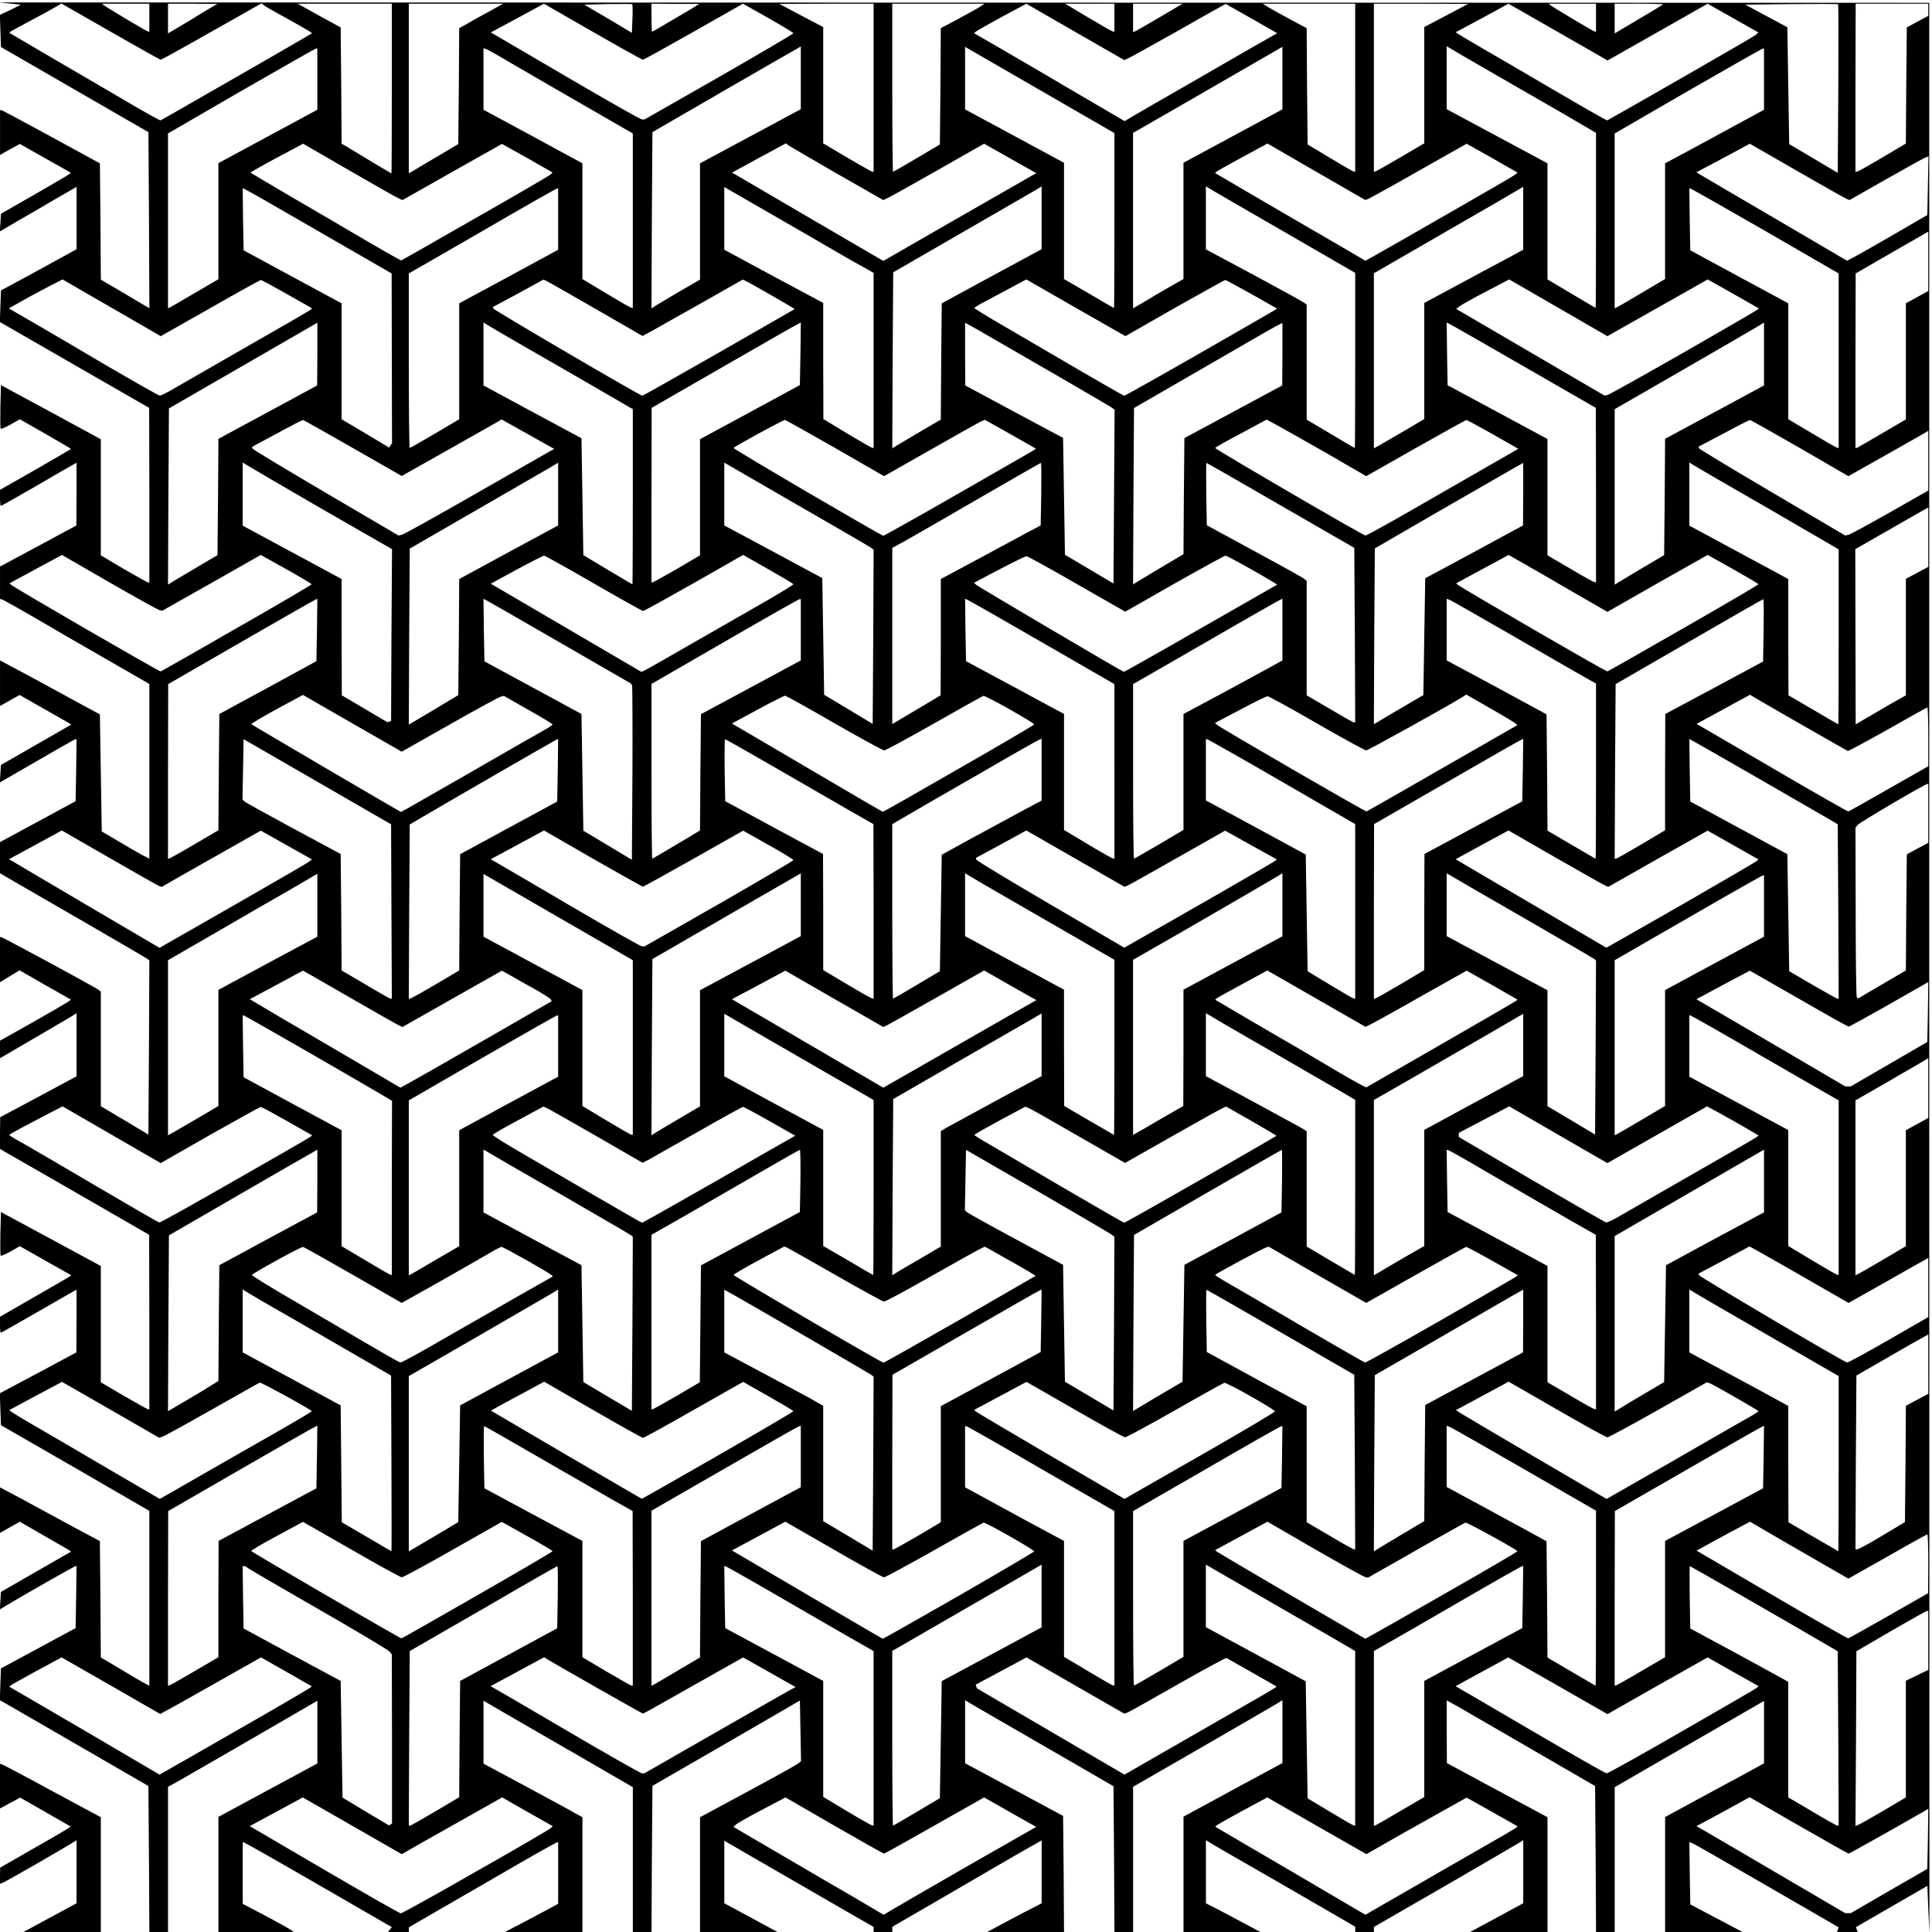 <?xml version="1.0" encoding="utf-8"?>
<!DOCTYPE svg PUBLIC "-//W3C//DTD SVG 20010904//EN" "http://www.w3.org/TR/2001/REC-SVG-20010904/DTD/svg10.dtd">
<svg version="1.0" xmlns="http://www.w3.org/2000/svg" width="1035px" height="1035px" viewBox="0 0 1035 1035" preserveAspectRatio="xMidYMid meet">
 <g fill="#000000">
  <path d="M26.8 1027.3 l14.2 -7.7 0 -16.9 0 -16.9 -2.2 1.4 c-4.2 2.7 -35.8 20.9 -37.3 21.4 l-1.5 0.6 0 -4.3 0.1 -4.4 19 -10.9 c10.5 -5.9 18.9 -10.9 18.7 -11.1 -0.2 -0.1 -6.3 -3.7 -13.7 -7.9 l-13.3 -7.6 -5.4 2.9 -5.4 2.9 0 -11.9 0 -11.9 0.6 0 c0.4 0 12.5 6.4 27 14.3 l26.4 14.2 0 30.8 0 30.7 -20.7 0 -20.8 0 14.3 -7.7z"/>
  <path d="M79.8 995.9 l-0.3 -39.1 -33.5 -19.4 c-18.4 -10.6 -36.3 -21 -39.8 -23 l-6.3 -3.6 0.3 -8.5 0.3 -8.5 20 -10.8 20 -10.8 0.3 -16.6 0.2 -16.6 -0.5 0 c-0.6 0 -28.2 15.7 -37.3 21.2 l-3.3 2 0.3 -4.7 0.3 -4.7 18.8 -10.8 18.8 -10.8 -1.3 -0.9 c-0.7 -0.4 -6.9 -4 -13.7 -7.9 l-12.5 -7.2 -5.3 3 -5.3 3 0 -12.2 0 -12.2 11.3 6 c6.1 3.4 18.2 9.8 26.7 14.5 l15.5 8.3 0.3 31.2 0.2 31.1 10.8 6.4 c5.9 3.6 11.7 7 13 7.6 l2.2 1.2 0 -46.9 0 -46.8 -39.7 -23 -39.8 -22.9 -0.3 -8.5 -0.3 -8.6 20.5 -10.9 20.5 -11 0.1 -16.8 0 -16.8 -2.2 1.2 c-1.3 0.7 -10.3 5.9 -20.2 11.6 -9.8 5.6 -18 10.3 -18.2 10.3 -0.2 0 -0.4 -1.9 -0.4 -4.3 l0 -4.3 17.7 -10.2 c9.8 -5.6 18.4 -10.6 19.2 -11.1 l1.3 -0.9 -13.8 -7.8 -13.8 -7.8 -4.9 2.8 c-2.7 1.5 -5.1 2.5 -5.3 2.3 -0.3 -0.2 -0.3 -5.6 -0.2 -11.9 l0.3 -11.5 26.7 14.4 26.8 14.5 0 31.2 0 31.1 12.4 7.3 c6.8 3.9 12.7 7.2 13 7.2 l0.6 0 0 -46.7 -0.1 -46.8 -39.9 -23 -40 -23 0 -8.5 0.1 -8.5 20.4 -10.9 20.5 -11 0 -16.9 0 -16.9 -3.2 2 c-1.8 1.1 -11.1 6.5 -20.5 12 l-17.3 10.1 0 -4.7 0 -4.7 17.3 -9.7 c9.5 -5.4 18.1 -10.4 19 -11 l1.7 -1.3 -13.8 -7.8 -13.7 -7.9 -1.5 0.9 c-0.8 0.5 -3.2 1.9 -5.3 3.2 l-3.7 2.3 0 -12.1 0 -12.1 0.6 0 c0.8 0 50.5 26.9 52.1 28.2 l1.3 1 0 30.7 0 30.7 12.8 7.6 12.7 7.6 0.3 -46.6 0.2 -46.6 -0.7 -0.7 c-0.5 -0.4 -15 -8.9 -32.3 -18.9 -17.3 -10 -35 -20.2 -39.3 -22.7 l-7.7 -4.5 0 -8.3 0 -8.4 20.2 -10.9 20.3 -11 0.3 -16.6 0.2 -16.6 -0.5 0 c-0.5 0 -7.7 4.1 -39.8 22.7 l-0.8 0.5 0.3 -4.7 0.3 -4.7 18.8 -10.8 18.8 -10.8 -1.3 -0.9 c-0.7 -0.4 -6.9 -4 -13.8 -7.9 l-12.5 -7.1 -5.2 2.9 -5.3 3 0 -12.2 0 -12.2 11.3 6 c6.1 3.3 18.2 9.8 26.7 14.5 l15.5 8.4 0.5 31.3 0.5 31.4 9 5.3 c5 3 10.7 6.3 12.8 7.4 l3.7 1.9 0 -46.8 0 -46.8 -23.3 -13.4 c-12.7 -7.3 -30 -17.3 -38.3 -22.2 -8.3 -4.8 -15.8 -9 -16.7 -9.4 l-1.7 -0.6 0 -8.7 0 -8.6 20.5 -11 20.4 -11 0.1 -16.8 0 -16.8 -1.8 1 c-1.1 0.6 -10.1 5.7 -20.1 11.6 -10 5.8 -18.4 10.5 -18.7 10.5 -0.2 0 -0.4 -1.9 -0.4 -4.3 l0 -4.3 19 -10.8 c10.4 -6 19 -11 19 -11.1 0 -0.2 -6.2 -3.8 -13.7 -8.1 l-13.7 -7.8 -4.9 2.8 c-2.7 1.5 -5.1 2.5 -5.3 2.3 -0.3 -0.2 -0.3 -5.6 -0.2 -11.9 l0.3 -11.5 26.8 14.5 26.7 14.5 0 31.1 0 31.1 12.3 7.3 c6.8 3.9 12.6 7.2 13 7.2 l0.7 0 0 -46.7 -0.1 -46.8 -40 -23 -40 -23 0.3 -8.4 0.3 -8.5 20.3 -11 20.2 -11.1 0 -16.7 0 -16.7 -12.3 7.1 c-6.7 3.9 -15.9 9.3 -20.5 11.9 l-8.3 4.9 0.3 -4.7 0.3 -4.8 18 -10.3 c9.9 -5.7 18.3 -10.6 18.7 -11 l0.7 -0.7 -13.7 -7.7 -13.6 -7.7 -5.3 2.9 -5.3 3 0 -12 0 -12 0.8 0 c0.4 0.1 12.4 6.5 26.7 14.3 l26 14.2 0.3 31.1 0.2 31.2 12.3 7.2 c6.7 4 12.5 7.5 13 7.7 l0.7 0.4 -0.2 -47.1 -0.3 -47.2 -39.5 -22.8 -39.5 -22.8 -0.3 -8.6 -0.3 -8.6 5.7 -2.7 5.6 -2.8 -5.8 -0.6 -5.9 -0.6 517 0.1 517 0.1 0 517 0.1 517 -0.6 -12.6 -0.5 -12.6 -19.1 11 -19.2 11.1 0.5 1.3 0.5 1.3 -5.6 0 -5.5 0 0.4 -1.3 0.5 -1.2 -19.7 -11.4 c-48.7 -28.2 -57.7 -33.3 -59 -33.8 l-1.3 -0.5 0.2 16.7 0.3 16.7 14 7.4 14 7.4 -20.7 0 -20.8 0 0 -30.8 0 -30.8 17.3 -9.4 c9.4 -5.1 21.4 -11.6 26.5 -14.3 l9.2 -5.1 0 -16.7 0 -16.7 -40 23.1 -40 23.1 0 38.8 0 38.8 -5 0 -5 0 -0.2 -39.1 -0.3 -39.1 -34 -19.7 c-18.7 -10.8 -36.6 -21.2 -39.7 -23 l-5.8 -3.2 0 16.8 0.1 16.8 26.9 14.5 27 14.5 0 30.8 0 30.7 -20.7 0 -20.8 0 14.3 -7.7 14.2 -7.7 0 -16.9 0 -16.9 -2.2 1.4 c-1.3 0.8 -19.3 11.3 -40 23.3 l-37.8 21.8 0 1.3 0 1.4 -5 0 -5 0 0 -1.4 0 -1.4 -3.7 -2.2 c-2.1 -1.2 -18.6 -10.8 -36.8 -21.3 -18.1 -10.4 -34.5 -19.8 -36.2 -20.9 l-3.3 -2 0 16.9 0 16.9 4.3 2.2 c2.3 1.2 8.9 4.6 14.6 7.7 l10.3 5.5 -20.6 0 -20.6 0 0 -30.9 0 -30.9 26.5 -14.4 26.5 -14.3 0 -16.8 0 -16.9 -3.2 2 c-1.8 1.1 -19.8 11.5 -40 23.2 l-36.8 21.2 0 38.9 0 38.9 -5 0 -5 0 -0.2 -39.1 -0.3 -39 -19.5 -11.3 c-40.2 -23.2 -53.6 -30.9 -56.7 -32.8 l-3.3 -2 0 16.9 0 16.9 26.3 14.1 26.2 14.1 0.3 31.1 0.2 31.1 -20.6 0 -20.6 0 10.3 -5.5 c5.7 -3.1 12.3 -6.5 14.7 -7.7 l4.2 -2.2 0 -16.8 0 -16.9 -2.1 1.2 c-1.2 0.6 -11.2 6.4 -22.3 12.8 -11 6.5 -28.1 16.3 -37.8 22 l-17.8 10.3 0 1.4 0 1.4 -5 0 -5 0 0 -1.4 0 -1.3 -21.7 -12.5 c-12 -6.9 -30 -17.3 -40 -23.1 l-18.3 -10.6 0 16.8 0 16.7 14.3 7.7 14.2 7.7 -20.7 0 -20.8 0 0 -30.8 0 -30.7 25.8 -13.9 c14.1 -7.6 26.3 -14.4 27 -15 l1.3 -1.2 -0.3 -16.2 -0.3 -16.2 -39.5 22.9 -39.5 22.8 -0.3 39.2 -0.2 39.1 -5 0 -5 0 0 -38.8 0 -38.8 -25.2 -14.6 c-13.9 -8 -31.9 -18.4 -40 -23.1 l-14.8 -8.6 0 16.8 0 16.9 23.3 12.5 c12.7 6.9 24.7 13.3 26.4 14.4 l3.3 1.8 0 30.8 0 30.7 -20.7 0 -20.8 0 3 -1.6 c1.7 -0.8 8.1 -4.2 14.3 -7.5 l11.2 -6 0 -16.6 0 -16.5 -1.5 0.6 c-0.8 0.3 -14.5 8 -30.3 17.2 -15.8 9.1 -33.1 19.1 -38.4 22.2 l-9.8 5.7 0 1.2 0 1.3 -5.6 0 -5.6 0 1 -1.3 1.1 -1.3 -39.3 -22.7 c-21.6 -12.5 -39.6 -22.7 -40 -22.7 l-0.6 0 0 16.4 0 16.5 11.8 6.2 c6.4 3.4 12.6 6.8 13.7 7.6 l1.9 1.3 -20.2 0 -20.2 0 0 -30.8 0 -30.9 26.5 -14.3 26.5 -14.3 0 -16.8 0 -16.8 -11.7 6.8 c-29 16.8 -58.2 33.7 -63 36.4 l-5.3 2.9 0 38.9 0 38.9 -5 0 -5 0 -0.2 -39.1z m438 4.1 l37.3 -21.3 -14 -7.9 -13.9 -7.9 -26.5 15 c-14.6 8.3 -26.8 15.1 -27.1 15.1 -0.4 0 -12.4 -6.8 -26.7 -15 l-26.1 -15.1 -12.7 6.7 c-6.9 3.6 -13.2 7.2 -13.9 7.9 l-1.3 1.2 24.8 14.5 c13.6 8 31.8 18.6 40.3 23.5 l15.4 9.1 3.6 -2.2 c1.9 -1.2 20.3 -11.8 40.8 -23.6z m236.2 12.8 c9.1 -5.3 25.7 -14.8 37 -21.3 11.3 -6.4 20.8 -12 21.3 -12.4 l0.7 -0.7 -13.6 -7.7 -13.7 -7.7 -8.6 4.8 c-4.7 2.6 -16.8 9.5 -26.9 15.1 l-18.2 10.4 -26.6 -15.2 -26.5 -15.2 -13.2 7.1 c-7.3 4 -13.5 7.5 -13.9 7.9 l-0.8 0.7 40.3 23.6 40.2 23.6 3 -1.8 c1.7 -1 10.4 -6 19.5 -11.2z m-499.3 -10 c21.4 -12.1 39.4 -22.6 40.1 -23.3 l1.3 -1.2 -13.6 -7.7 -13.5 -7.7 -24.3 13.7 c-13.3 7.5 -25.4 14.3 -26.8 15.2 l-2.7 1.5 -26.5 -15.2 -26.5 -15.2 -14.2 7.7 -14.2 7.7 1.4 0.8 c0.7 0.4 18.6 10.9 39.8 23.3 21.2 12.4 39.1 22.6 39.7 22.6 0.7 0 18.7 -10 40 -22.2z m757.3 10.2 l20.5 -11.8 0.3 -16.1 0.2 -16.1 -3.2 1.9 c-15.5 8.9 -39 22.1 -39.5 22.1 -0.3 0 -12.3 -6.8 -26.8 -15.1 l-26.2 -15.1 -14.2 7.8 -14.3 7.7 4.9 2.8 c2.6 1.5 20.6 12 39.8 23.3 l35 20.5 1.5 0 1.5 0 20.5 -11.9z m-802 -81.4 l-0.1 -45.3 -1.2 -1.5 c-0.7 -0.9 -17.8 -11.1 -38.2 -22.8 -20.3 -11.7 -37.4 -21.6 -37.9 -22.1 -0.6 -0.5 -1.4 -0.9 -1.8 -0.9 l-0.8 0 0.2 16.7 0.3 16.7 26 14.1 26 14 0.5 31.3 0.5 31.2 12.4 7.5 12.5 7.4 0.8 -0.5 0.8 -0.5 0 -45.3z m23.2 38.8 l12.8 -7.6 0.2 -31.2 0.3 -31.1 26 -14.1 26 -14.1 0.3 -16.6 c0.1 -9.2 0.1 -16.7 -0.2 -16.7 -0.2 0 -18.1 10.2 -39.7 22.8 l-39.4 22.7 -0.3 46.8 -0.2 46.7 0.7 0 c0.4 0 6.4 -3.4 13.5 -7.6z m234.8 -39.1 l0 -46.8 -20.3 -11.6 c-11.1 -6.4 -28.9 -16.7 -39.4 -22.8 -10.6 -6.1 -19.5 -11.1 -19.8 -11.1 l-0.5 0 0.2 16.6 0.3 16.6 26.2 14.1 26.3 14.2 0 31.1 0 31 12.8 7.7 c7 4.2 13 7.6 13.5 7.6 l0.7 0.1 0 -46.7z m23.2 39.3 l12.3 -7.3 0.5 -31.3 0.5 -31.4 26.8 -14.4 26.7 -14.4 0 -16.8 0 -16.8 -33.7 19.5 c-18.6 10.7 -36.6 21.1 -40 23.1 l-6.3 3.6 0 46.8 c0 25.7 0.2 46.8 0.4 46.8 0.2 0 6 -3.3 12.8 -7.4z m234.8 -39.4 l0 -46.7 -9.7 -5.7 c-5.4 -3.1 -23.4 -13.5 -40 -23.1 l-30.3 -17.5 0 16.8 0 16.7 26.8 14.5 26.7 14.5 0.5 31.4 0.5 31.3 12 7.2 c6.6 4 12.3 7.3 12.8 7.3 l0.7 0.1 0 -46.8z m24 39.1 l13 -7.6 0 -31.1 0 -31.1 26.3 -14.2 26.2 -14.1 0.3 -16.6 0.2 -16.6 -0.5 0 c-0.3 0 -9.2 5 -19.8 11.1 -10.5 6.1 -28.3 16.4 -39.4 22.8 l-20.3 11.6 0 46.8 0 46.7 0.5 0 c0.3 0 6.4 -3.5 13.5 -7.7z m234.8 -39 l-0.3 -46.7 -5 -2.9 c-14 -8.3 -73.9 -42.7 -74.2 -42.7 -0.2 0 -0.2 7.5 -0.1 16.7 l0.3 16.7 25 13.5 c13.8 7.5 25.6 14 26.3 14.4 l1.2 0.8 0 30.9 0 30.9 12.8 7.5 c7 4.2 13 7.6 13.5 7.6 l0.7 0 -0.2 -46.7z m24.2 38.7 l12 -7.1 0 -31.3 0 -31.2 6 -2.9 6 -2.9 0 -15.8 0 -15.8 -0.7 0 c-0.5 0.1 -9.1 4.9 -19.3 10.8 l-18.5 10.8 -0.2 46.8 -0.3 46.8 1.5 -0.6 c0.8 -0.3 6.9 -3.7 13.5 -7.6z m-879.5 -44.5 c19.8 -11.3 36.3 -21 36.7 -21.4 l0.8 -0.7 -13.6 -7.8 -13.6 -7.7 -24.6 13.9 c-13.6 7.7 -25.7 14.5 -27 15.1 l-2.4 1.3 -26.4 -15.2 -26.4 -15.1 -13.2 7.1 c-7.3 4 -13.6 7.5 -14 7.9 l-0.8 0.7 40.3 23.5 40.2 23.6 4 -2.3 c2.2 -1.2 20.2 -11.5 40 -22.9z m553.7 -21.4 l0.7 -0.6 -13.1 -7.5 c-7.2 -4.1 -13.5 -7.6 -13.8 -7.8 -0.4 -0.1 -11.9 6.1 -25.6 13.9 -13.6 7.8 -25.8 14.6 -26.9 15.1 l-2.1 0.9 -26.3 -15.1 -26.2 -15.1 -13.6 7.3 -13.6 7.3 0.3 1 0.4 1 39.5 23.1 39.5 23.1 40 -23 c22.1 -12.6 40.4 -23.2 40.8 -23.6z m-299.8 24 c20.9 -12 39.2 -22.4 40.5 -23.1 l2.3 -1.2 -14.1 -8 -14 -7.9 -26.6 15 c-14.6 8.3 -26.7 15.1 -27 15.1 -0.5 0 -45 -25.3 -51.5 -29.2 l-1.5 -1 -14.4 7.8 -14.3 7.7 2.3 1.3 c1.3 0.7 19.3 11.2 39.9 23.3 20.6 12.1 38.1 22 38.9 22.1 l1.3 0 38.2 -21.9z m517.8 -0.7 c21.6 -12.4 39.7 -22.9 40.1 -23.3 l0.8 -0.8 -13.7 -7.7 -13.6 -7.7 -25.2 14.2 c-13.8 7.8 -25.8 14.7 -26.7 15.2 l-1.7 1 -26.6 -15.2 -26.6 -15.2 -14.1 7.7 -14.1 7.7 1.3 0.8 c0.8 0.4 18.7 10.9 39.9 23.3 21.2 12.4 39 22.6 39.7 22.6 0.7 0 18.9 -10.1 40.5 -22.6z m-797.2 -32 l13 -7.6 0 -31.2 0.1 -31.1 26.2 -14.1 26.2 -14.1 0.3 -16.8 0.2 -16.7 -0.9 0.4 c-0.5 0.1 -18.5 10.4 -40 22.8 l-39 22.5 -0.1 46.8 0 46.7 0.5 0 c0.3 0 6.4 -3.4 13.5 -7.6z m235 -39.1 l-0.1 -46.8 -11.7 -6.6 c-6.4 -3.7 -24.2 -13.9 -39.6 -22.8 -15.3 -8.9 -28 -16.1 -28.2 -16.1 -0.3 0 -0.3 7.5 -0.2 16.7 l0.3 16.6 26.2 14.1 26.3 14.1 0 31.1 0 31.2 12.8 7.6 c7 4.1 13 7.5 13.5 7.6 l0.7 0 0 -46.7z m25.2 38 l10.8 -6.4 0.2 -31.1 0.3 -31.2 26.8 -14.5 26.7 -14.4 0 -16.5 0 -16.4 -1.6 0.6 c-0.9 0.4 -18.9 10.6 -40 22.8 l-38.4 22.1 0 46.9 0 46.9 2.3 -1.2 c1.2 -0.7 7 -4.1 12.9 -7.6z m232.8 -38 l0 -46.8 -39.4 -22.7 c-21.6 -12.6 -39.6 -22.8 -40 -22.8 l-0.6 0 0 16.4 0 16.4 6.3 3.4 c3.4 1.9 15.3 8.3 26.4 14.4 l20.3 10.9 0 31 0 31.1 12.8 7.6 c7 4.2 13 7.7 13.5 7.7 l0.7 0.1 0 -46.7z m24 39 l13 -7.7 0 -31.1 0 -31 26.3 -14.2 26.2 -14.2 0.3 -16.5 0.2 -16.6 -0.5 0 c-0.4 0 -18.4 10.2 -40.1 22.8 l-39.4 22.7 0 46.8 c0 25.7 0.2 46.7 0.5 46.7 0.2 0 6.3 -3.5 13.5 -7.7z m234 -39.1 l0 -46.9 -38.3 -22.1 c-21 -12.1 -39 -22.4 -40 -22.7 l-1.7 -0.7 0 16.4 0 16.4 18.3 9.9 c10 5.4 22 12 26.7 14.5 l8.5 4.7 0.3 31.1 0.2 31.2 12.8 7.5 c7 4.1 12.8 7.5 13 7.5 0.1 0 0.2 -21.1 0.2 -46.8z m24 39.2 l13 -7.6 0 -31.2 0 -31.1 26.3 -14.1 26.2 -14.1 0.3 -16.7 0.2 -16.8 -0.8 0.4 c-0.5 0.1 -18.5 10.4 -40 22.8 l-39.1 22.5 -0.1 46.8 0 46.7 0.5 0 c0.3 0 6.4 -3.4 13.5 -7.6z m-623.1 -40.9 c22 -12.6 40.1 -23.2 40.1 -23.5 0 -0.3 -6.1 -3.9 -13.6 -8.1 l-13.6 -7.6 -26.1 14.8 c-14.4 8.2 -26.8 14.9 -27.4 14.9 -0.7 0 -12.9 -6.7 -27.1 -14.9 l-25.9 -14.8 -14.1 7.6 c-7.7 4.1 -13.9 7.8 -13.6 8 1.2 1.2 80 47 80.5 46.8 0.4 -0.1 18.7 -10.5 40.8 -23.2z m257.7 0.4 c22.2 -12.8 40.4 -23.5 40.4 -23.8 0 -0.9 -26.1 -15.7 -27.1 -15.4 -0.5 0.2 -12.4 6.8 -26.5 14.8 -14.2 8 -26.2 14.5 -26.8 14.5 -0.7 0 -12.8 -6.7 -27 -14.9 l-25.9 -14.9 -7.6 4.1 c-4.2 2.3 -10.6 5.7 -14.3 7.7 l-6.7 3.6 40.2 23.6 c22.1 13 40.4 23.7 40.6 23.7 0.2 0.1 18.5 -10.3 40.7 -23z m265.2 -3.9 c18.8 -10.7 34.1 -19.7 34.1 -20 0 -0.7 -26.9 -15.5 -27.8 -15.3 -0.4 0.1 -5 2.6 -10.2 5.6 -5.2 2.9 -16.8 9.5 -25.7 14.6 l-16.4 9.3 -1.6 -0.4 c-1 -0.3 -13.1 -7 -27 -15 l-25.2 -14.6 -14 7.6 -14 7.6 0.7 0.7 c0.5 0.4 18.6 11.1 40.3 23.8 l39.4 23 6.7 -3.7 c3.6 -2 22 -12.5 40.7 -23.2z m233.1 14.5 l21 -12 0.1 -15.7 c0 -8.7 -0.2 -15.8 -0.5 -15.8 -0.3 0 -9.9 5.3 -21.4 11.9 l-20.9 11.8 -19.8 -11.4 c-11 -6.3 -22.8 -13.2 -26.4 -15.3 l-6.5 -3.8 -10.5 5.6 c-5.8 3.1 -12.2 6.6 -14.3 7.8 l-3.8 2.1 40.3 23.6 c22.2 13 40.6 23.5 40.9 23.4 0.4 -0.1 10.2 -5.6 21.8 -12.2z m-802.2 -81.6 l-0.2 -47 -13.5 -7.8 c-7.4 -4.3 -23.8 -13.8 -36.5 -21.1 -12.6 -7.2 -24.5 -14.1 -26.2 -15.2 l-3.3 -2 0 16.9 0 16.8 26.3 14.2 26.2 14.2 0.3 31.3 0.3 31.3 13.2 7.7 c7.3 4.3 13.3 7.8 13.4 7.8 0.1 0 0.1 -21.2 0 -47.1z m27.3 36.6 l8.5 -5.1 0.5 -31.3 0.5 -31.2 26.2 -14.2 26.3 -14.2 0 -16.8 0 -16.9 -3.2 2 c-1.8 1.1 -19.8 11.5 -40 23.2 l-36.8 21.2 0 46.9 0 47 4.8 -2.8 c2.6 -1.5 8.5 -5 13.2 -7.8z m230.3 -83.6 c-0.7 -0.7 -71.7 -41.9 -77.5 -45 l-1.8 -1 0 16.8 0 16.8 19.3 10.3 c10.5 5.6 22.5 12 26.5 14.2 l7.2 4.1 0 30.9 0 30.9 13.3 7.9 13.2 7.9 0.3 -46.5 0.2 -46.6 -0.7 -0.7z m284.4 84.7 l11.3 -6.7 0.2 -31.1 0.3 -31.1 26.2 -14.1 26.2 -14.1 0.1 -16.8 0 -16.8 -5.7 3.2 c-3.2 1.8 -21.1 12.2 -39.8 23 l-34 19.6 -0.3 47.2 -0.2 47.2 2.2 -1.4 c1.3 -0.8 7.4 -4.4 13.5 -8.1z m233.3 -37.5 l0 -46.9 -36.7 -21.2 c-20.3 -11.7 -38.3 -22.1 -40 -23.2 l-3.3 -2 0 16.9 0 16.8 10.2 5.5 c20.8 11.2 25.5 13.7 34.1 18.4 l8.7 4.8 0 31.1 0.1 31.2 13.2 7.7 c7.3 4.2 13.3 7.7 13.5 7.8 0.1 0 0.2 -21.1 0.2 -46.9z m-493.3 38.7 l12.3 -7.3 0 -31.1 0 -31.1 26.8 -14.5 26.7 -14.5 0.3 -16.7 0.2 -16.8 -0.8 0.4 c-0.5 0.1 -18.5 10.4 -40 22.8 l-39.1 22.5 -0.1 46.8 0 46.7 0.7 0 c0.4 0 6.2 -3.3 13 -7.2z m234.1 -39.5 l-0.3 -46.8 -39.3 -22.7 c-21.7 -12.6 -39.6 -22.8 -39.8 -22.8 -0.3 0 -0.3 7.5 -0.2 16.7 l0.3 16.6 26.8 14.6 26.7 14.5 0 31 0 31.1 12.3 7.2 c6.7 4 12.5 7.2 13 7.3 l0.7 0 -0.2 -46.7z m282.7 39.3 l12 -7.2 0.3 -31.1 0.2 -31.2 6 -3.2 6 -3.2 0 -15.9 0 -15.9 -2.7 1.5 c-1.6 0.8 -10.2 5.7 -19.3 11 l-16.5 9.5 -0.3 46.5 -0.2 46.6 1.2 -0.1 c0.7 0 6.7 -3.3 13.3 -7.3z m-900.9 -32.2 c12.1 -6.9 30.3 -17.4 40.6 -23.2 10.3 -5.9 18.8 -10.9 18.8 -11.2 0 -0.7 -27 -15.5 -27.8 -15.3 -0.4 0.1 -11.9 6.6 -25.7 14.4 -13.7 7.8 -25.7 14.4 -26.6 14.6 l-1.7 0.5 -26 -15 -26 -14.9 -14.1 7.5 -14.1 7.6 0.8 0.7 c0.4 0.4 6.1 3.9 12.7 7.7 6.6 3.8 24.4 14.2 39.5 23.1 15.1 8.8 27.6 16.1 27.6 16.1 0.1 0 10 -5.7 22 -12.6z m276.9 -10.6 c22.3 -12.8 40.5 -23.5 40.5 -23.8 0 -0.3 -6.1 -3.9 -13.5 -8.1 l-13.4 -7.6 -26.3 14.9 c-14.5 8.3 -26.7 15 -27.3 15.1 -0.5 0 -12.7 -6.8 -27 -15.1 l-26 -15 -8.5 4.6 c-4.7 2.5 -11.1 6 -14.3 7.7 l-5.7 3.2 40.2 23.6 c22.2 12.9 40.4 23.6 40.6 23.6 0.2 0.1 18.5 -10.4 40.7 -23.1z m262.3 -2.2 c19.9 -11.4 36.2 -21.1 36.2 -21.5 0 -1 -26 -15.7 -27.1 -15.3 -0.5 0.1 -12.4 6.7 -26.4 14.7 -14.1 8 -26.1 14.5 -26.8 14.5 -0.6 0 -12.8 -6.7 -27 -14.9 l-25.8 -14.8 -14 7.5 -14 7.5 0.8 0.8 c0.5 0.5 18.6 11.2 40.3 23.9 l39.4 23 4 -2.3 c2.3 -1.3 20.4 -11.7 40.4 -23.1z m246.4 6.8 c17.7 -10.3 36 -20.7 40.5 -23.3 4.6 -2.5 8.3 -4.8 8.3 -5.1 -0.1 -0.5 -24.6 -14.6 -26.6 -15.2 l-1 -0.3 -26.1 14.8 c-14.3 8.1 -26.6 14.7 -27.2 14.7 -0.7 0 -12.8 -6.7 -27 -14.9 l-25.9 -14.9 -14.1 7.6 -14.1 7.6 0.6 0.5 c0.4 0.5 79.6 47 80.1 47.1 0 0 14.7 -8.4 32.5 -18.6z m-781 -41.6 l4.8 -3 0.2 -31 0.3 -31 26.2 -14.2 26.2 -14.1 0.1 -16.8 0 -16.8 -1.7 1 c-1 0.5 -18.9 10.8 -39.8 22.9 l-38 22 -0.3 47.1 -0.2 47.1 8.7 -5.1 c4.9 -2.8 10.9 -6.5 13.5 -8.1z m226.1 -80.9 c-0.5 -0.4 -18.1 -10.7 -39.3 -22.9 -21.2 -12.2 -38.8 -22.4 -39.2 -22.7 l-0.8 -0.4 0 16.8 0 16.8 26.3 14.2 26.2 14.1 0.5 31.3 0.5 31.3 13 7.7 13 7.7 0.3 -46.6 0.2 -46.6 -0.7 -0.7z m256.6 -0.9 c-1.2 -0.8 -19.1 -11.3 -39.8 -23.3 l-37.6 -21.7 -0.3 16.2 -0.3 16.1 1 1 c0.5 0.5 12.3 7.1 26.3 14.6 l25.3 13.7 0.5 31.3 0.5 31.3 13 7.7 13 7.7 0.3 -46.6 0.2 -46.5 -2.1 -1.5z m39.1 47.9 l0.5 -31.3 26 -14 26 -14.1 0.3 -16.8 c0.1 -9.2 0.1 -16.7 -0.1 -16.7 -0.2 0 -18.1 10.3 -39.8 22.8 l-39.4 22.8 -0.3 47.2 -0.2 47.1 13.2 -7.9 13.3 -7.8 0.5 -31.3z m247.5 37.4 l10 -5.9 0.5 -31.3 0.5 -31.3 26.2 -14.2 26.3 -14.1 0 -16.8 0 -16.8 -4.7 2.7 c-4.9 2.8 -9.7 5.6 -51.5 29.8 l-23.8 13.8 0 47 0 47 3.3 -2 c1.7 -1.1 7.7 -4.7 13.2 -7.9z m-519 1.5 l12.4 -7.3 0.3 -31.3 0.3 -31.3 26.5 -14.3 26.5 -14.3 0.3 -16.6 c0.1 -9.2 0 -16.7 -0.3 -16.7 -0.2 0 -10 5.5 -21.7 12.3 -11.7 6.8 -29.5 17 -39.5 22.8 l-18.3 10.4 0 46.8 0 46.7 0.5 0 c0.3 0 6.2 -3.3 13 -7.2z m492.5 -39.5 l-0.1 -46.8 -12.2 -6.9 c-12 -6.9 -29 -16.7 -53.9 -31.2 -7 -4.1 -13 -7.4 -13.3 -7.4 l-0.5 0 0.2 16.6 0.3 16.7 26.8 14.4 26.7 14.5 0 31.2 0 31.1 12.3 7.2 c6.7 4 12.5 7.2 13 7.2 l0.7 0.1 0 -46.7z m-618.5 9.6 c11.6 -6.6 29.7 -17 40.3 -23.1 l19.4 -11 -0.9 -0.8 c-1.4 -1.4 -25.6 -15 -26.6 -15 -0.5 0 -3.5 1.5 -6.6 3.4 -3.1 1.8 -14.9 8.6 -26.2 15 l-20.7 11.6 -26.1 -15 c-14.3 -8.2 -26.4 -15 -26.8 -15 -1.3 0 -27.3 14.3 -27.3 15 0 0.5 9.3 6.2 20.8 12.9 11.4 6.6 29 17 39.2 23 10.2 6 19 11 19.5 11 0.6 0.1 10.5 -5.3 22 -12z m277.8 -11 c22.1 -12.8 40.3 -23.3 40.5 -23.4 0.1 -0.1 -5.9 -3.7 -13.4 -7.9 l-13.7 -7.7 -1.5 0.6 c-0.9 0.3 -12.8 6.9 -26.5 14.7 -13.7 7.8 -25.4 14.1 -26.1 14.1 -0.6 0 -12.3 -6.4 -25.9 -14.2 -13.7 -7.8 -25.5 -14.5 -26.2 -14.8 l-1.4 -0.5 -13.6 7.3 c-7.4 4 -13.5 7.6 -13.5 7.9 0 0.6 79.1 47 80.3 47 0.4 0 18.8 -10.4 41 -23.1z m256.5 1 c21.3 -12.2 39.5 -22.8 40.5 -23.4 l1.9 -1.3 -13.5 -7.6 c-7.4 -4.2 -13.8 -7.6 -14.2 -7.6 -0.4 0 -12.6 6.8 -27.1 15 l-26.5 15 -26.1 -15 -26.1 -15.1 -1.2 0.3 c-1.9 0.5 -27.5 14.3 -27.5 14.8 0 0.3 3.9 2.7 8.8 5.5 4.8 2.7 22.7 13.2 39.7 23.2 17.1 10 31.4 18.2 31.8 18.2 0.5 0.1 18.3 -9.9 39.5 -22z m241 9.9 l21.2 -12.2 0 -15.9 0 -15.8 -0.7 0.4 c-0.5 0.2 -10.1 5.7 -21.4 12.1 l-20.6 11.6 -25.4 -14.6 c-14 -8 -25.9 -14.8 -26.6 -15.1 l-1.2 -0.5 -13.6 7.3 -13.6 7.2 0.3 0.8 c0.3 1 77.8 46.7 79.3 46.8 0.6 0.1 10.6 -5.4 22.3 -12.1z m-801.9 -81.5 l0.1 -46.6 -6.3 -3.7 c-18.3 -10.8 -72.6 -42 -73.1 -42 l-0.6 0 0.2 16.6 0.3 16.5 26.2 14.2 26.3 14.2 0 31 0 31.1 12.8 7.6 c7 4.2 13 7.7 13.4 7.7 l0.7 0.1 0 -46.7z m23.4 38.7 l12.7 -7.4 0 -31.1 0 -31 26.5 -14.4 26.5 -14.3 0 -16.4 0 -16.4 -0.6 0 c-0.3 0 -18.3 10.2 -40 22.7 l-39.4 22.8 0 46.8 0 46.9 0.8 -0.4 c0.4 -0.1 6.5 -3.7 13.5 -7.8z m234.7 -38.9 l0 -46.8 -21.7 -12.5 c-12 -6.9 -30 -17.3 -40 -23.1 l-18.3 -10.6 0 16.8 0 16.7 26.5 14.4 26.5 14.3 0 31.1 0 31.1 13.3 7.7 c7.2 4.3 13.3 7.8 13.5 7.8 0.1 0 0.2 -21.1 0.2 -46.9z m25.3 38 l10.7 -6.3 0 -30.9 0 -30.9 2.9 -1.8 c1.6 -0.9 13.7 -7.5 27 -14.7 l24.1 -13 0 -16.8 0 -16.8 -4.2 2.5 c-2.4 1.4 -20.3 11.7 -39.8 22.9 l-35.5 20.5 -0.3 47.2 -0.2 47.2 2.2 -1.4 c1.3 -0.8 7.1 -4.3 13.1 -7.7z m232.7 -38 l0 -46.9 -7.7 -4.5 c-4.3 -2.5 -20.6 -11.9 -36.3 -21 -15.7 -9 -30.2 -17.4 -32.2 -18.7 l-3.8 -2.2 0 16.9 0 16.8 24.1 13 c13.3 7.2 25.4 13.8 27 14.7 l2.9 1.8 0 30.9 0 30.9 12.8 7.6 c7 4.1 12.8 7.5 13 7.6 0.1 0 0.2 -21.1 0.2 -46.9z m26.7 37.3 l10.3 -5.9 0 -31.1 0 -31.1 22.3 -12.1 c12.2 -6.6 24.1 -13.1 26.4 -14.4 l4.3 -2.3 0 -16.7 0 -16.7 -18.2 10.6 c-10.1 5.8 -28.1 16.2 -40 23.1 l-21.8 12.5 0 46.9 0 47 3.3 -1.9 c1.7 -1.1 7.8 -4.6 13.4 -7.9z m232.3 -37.1 l0 -46.8 -2.8 -1.6 c-1.5 -0.8 -19.2 -11.1 -39.4 -22.7 -20.1 -11.7 -36.9 -21.2 -37.2 -21.2 l-0.6 0 0 16.4 0 16.4 26.5 14.3 26.5 14.3 0 31.1 0 31 12.8 7.7 c7 4.2 13 7.7 13.5 7.7 l0.7 0.1 0 -46.7z m23.3 38.8 l12.7 -7.5 0 -31 0 -31.1 6 -3.3 6 -3.3 0 -16 0 -16 -4.2 2.5 c-2.4 1.4 -11.2 6.5 -19.5 11.3 l-15.3 8.8 0 46.8 0 46.9 0.8 -0.4 c0.5 -0.1 6.6 -3.6 13.5 -7.7z m-882.4 -42.8 c21.8 -12.4 40 -22.9 40.4 -23.3 l0.9 -0.8 -13.4 -7.6 c-7.4 -4.2 -13.7 -7.6 -14.1 -7.6 -0.4 0 -12.6 6.8 -27.2 15 l-26.4 15.1 -26.3 -15.2 -26.3 -15.2 -14.2 7.4 c-7.9 4.1 -14.3 7.6 -14.3 7.9 0 0.3 3 2.2 6.8 4.2 3.7 2.1 21.6 12.5 39.7 23.2 18.2 10.7 33.4 19.5 33.9 19.5 0.5 0.1 18.7 -10.1 40.5 -22.6z m257.7 0.4 c21.4 -12.3 39.7 -22.8 40.7 -23.3 l1.7 -1 -13.6 -7.7 c-7.4 -4.2 -13.9 -7.7 -14.4 -7.7 -0.4 0 -11.5 6.1 -24.6 13.6 -13.2 7.5 -25.1 14.2 -26.5 15 l-2.7 1.3 -25.3 -14.6 c-14 -8 -25.9 -14.8 -26.6 -15 l-1.2 -0.5 -13.5 7.3 c-7.5 4 -13.6 7.5 -13.6 7.9 0 0.4 6.6 4.6 14.8 9.3 8.1 4.7 25.9 15.1 39.6 23.1 13.7 8 25.2 14.6 25.6 14.6 0.3 0 18.1 -10 39.6 -22.3z m259.7 -0.8 c22.1 -12.7 40.3 -23.2 40.5 -23.4 0.1 -0.1 -5.9 -3.7 -13.4 -8 l-13.6 -7.7 -2.1 1 c-1.2 0.5 -13.4 7.3 -27.1 15.1 l-24.9 14.1 -25.1 -14.4 c-13.8 -8 -25.8 -14.8 -26.7 -15.1 l-1.7 -0.6 -13.6 7.3 c-7.4 4 -13.6 7.5 -13.6 7.8 0 0.3 3.7 2.6 8.3 5.2 4.5 2.6 22.4 13.1 39.7 23.3 17.3 10.1 31.8 18.5 32.3 18.5 0.4 0 18.8 -10.4 41 -23.1z m222.2 20.8 c2.2 -1.3 20 -11.5 39.5 -22.7 19.5 -11.1 35.9 -20.6 36.3 -21 l0.8 -0.7 -6.8 -4 c-3.7 -2.2 -10 -5.7 -13.8 -7.8 l-7 -3.8 -26.7 15.2 -26.7 15.2 -16.3 -9.4 c-9 -5.2 -20.8 -12 -26.3 -15.2 l-10 -5.8 -13.5 7.1 -13.5 7.1 0 1.1 0 1.1 39 22.9 c21.5 12.5 39.5 22.9 40 22.9 0.6 0 2.8 -1 5 -2.2z m-757.8 -54.7 l9.3 -5.5 0 -31.1 0 -31.1 26.5 -14.3 26.5 -14.2 0 -16.9 0 -16.8 -14.2 8.3 c-7.9 4.5 -25.9 14.9 -40 23.1 l-25.8 14.9 0 46.9 0 46.9 4.3 -2.4 c2.3 -1.3 8.4 -4.9 13.4 -7.8z m231.3 -36.8 l0 -46.8 -23.2 -13.4 c-12.8 -7.4 -30.8 -17.8 -40 -23.1 l-16.8 -9.7 0 16.8 0 16.8 26.5 14.3 26.5 14.3 0 31 0 31.1 12.8 7.7 c7 4.2 13 7.7 13.5 7.7 l0.7 0.1 0 -46.8z m25.3 37.8 l10.7 -6.3 0 -31.1 0 -31.1 27 -14.5 27 -14.5 0 -16.8 0 -16.8 -0.7 0.4 c-1.5 0.8 -42 24.2 -60.3 34.8 l-18.5 10.7 -0.3 47.2 -0.2 47.2 2.2 -1.4 c1.3 -0.8 7.1 -4.3 13.1 -7.8z m232.7 -37.9 l0 -46.9 -15.2 -8.8 c-34.3 -19.8 -58.5 -33.7 -61.5 -35.6 l-3.3 -2 0 16.9 0 16.8 4.3 2.3 c2.3 1.3 14.2 7.8 26.5 14.4 l22.2 12 0 31.2 0.1 31.1 13.2 7.7 c7.3 4.2 13.3 7.7 13.5 7.8 0.1 0 0.2 -21.1 0.2 -46.9z m28.2 36.4 l8.7 -5 0.1 -31.1 0 -31.2 26.5 -14.3 26.5 -14.3 0 -16.9 0 -16.9 -3.2 2 c-5.1 3 -24.8 14.5 -52 30.2 l-24.8 14.2 0 46.9 0 46.9 4.8 -2.7 c2.6 -1.6 8.7 -5 13.4 -7.8z m229.1 -83.6 c-0.5 -0.4 -18.1 -10.7 -39.3 -22.9 -21.2 -12.2 -38.8 -22.4 -39.2 -22.7 l-0.8 -0.4 0 16.8 0 16.8 27 14.5 27 14.5 0 31.1 0 31 12.8 7.6 12.7 7.6 0.3 -46.6 0.2 -46.6 -0.7 -0.7z m25 86.1 l12.7 -7.5 0 -31 0 -31.1 26.5 -14.3 26.5 -14.3 0 -16.4 0 -16.4 -0.6 0 c-0.4 0 -18.4 10.2 -40 22.7 l-39.4 22.7 0 46.9 0 46.9 0.8 -0.4 c0.4 -0.1 6.5 -3.7 13.5 -7.8z m-620.8 -42.3 l37 -21.3 -0.3 -0.9 c-0.2 -0.6 -6.2 -4.3 -13.4 -8.2 l-12.9 -7.3 -26.7 15.1 -26.6 15.1 -2.1 -1 c-1.2 -0.6 -11.4 -6.3 -22.6 -12.8 -11.2 -6.5 -22.3 -12.8 -24.5 -14.1 l-4.1 -2.3 -14.3 7.7 -14.2 7.6 2.4 1.4 c1.2 0.8 19.4 11.5 40.3 23.7 l38 22.3 3.5 -1.9 c1.9 -1 20.2 -11.4 40.5 -23.1z m294.9 -20.9 l1.8 -1 -14 -7.9 -14 -8 -25.7 14.6 c-14.1 8 -26.2 14.8 -27 15.1 l-1.3 0.6 -26.3 -15.1 -26.2 -15.1 -14.3 7.7 -14.3 7.6 19.7 11.5 c10.8 6.4 29.1 17 40.5 23.7 l20.9 12.2 39.1 -22.4 c21.6 -12.4 40 -22.9 41.1 -23.5z m218.6 22.7 c21.7 -12.5 39.8 -23 40.2 -23.3 l0.7 -0.7 -13.6 -7.8 -13.6 -7.7 -9.6 5.4 c-5.3 2.9 -16.5 9.3 -25 14.1 -8.4 4.7 -16.3 9.1 -17.5 9.6 l-2.1 1 -26.3 -15.1 -26.3 -15.1 -13.2 7.2 c-7.3 3.9 -13.5 7.4 -14 7.8 l-0.7 0.7 17.7 10.4 c9.8 5.7 21.4 12.5 25.8 15 4.4 2.6 14.5 8.6 22.5 13.3 8 4.7 14.7 8.4 15 8.2 0.3 -0.2 18.3 -10.5 40 -23z m240 10.6 l20.5 -11.9 0.3 -16 0.2 -16.1 -21 12 c-11.5 6.5 -21.3 11.9 -21.6 11.9 -0.4 0 -12.5 -6.7 -26.8 -15 l-26.2 -15 -14.3 7.6 -14.3 7.7 1.3 0.8 c0.8 0.4 18.7 10.9 39.9 23.3 l38.5 22.6 1.5 0 1.5 0 20.5 -11.9z m-802.3 -81.8 l-0.2 -46.7 -39.5 -22.8 -39.5 -22.8 -0.3 16.2 -0.3 16.1 1 1 c0.6 0.6 12.4 7.1 26.3 14.6 l25.3 13.6 0.3 31.2 0.2 31.2 12.8 7.5 c7 4.2 13 7.6 13.4 7.6 l0.7 0 -0.2 -46.7z m24.3 38.7 l12 -7.1 0.2 -31.2 0.3 -31.1 26 -14.1 26 -14.1 0.3 -16.8 0.2 -16.8 -0.8 0.4 c-0.8 0.3 -54.9 31.5 -70.7 40.8 l-8 4.7 -0.3 46.7 -0.2 46.8 1.5 -0.6 c0.8 -0.3 6.9 -3.7 13.5 -7.6z m234 -38.7 l-0.1 -46.8 -14.2 -8.1 c-7.8 -4.5 -25.6 -14.8 -39.5 -22.8 -13.9 -8 -25.5 -14.6 -25.8 -14.6 -0.2 0 -0.3 7.5 -0.2 16.6 l0.3 16.6 26.2 14.2 26.2 14.1 0.1 31.1 0 31.1 12.8 7.6 c7 4.2 13 7.6 13.5 7.6 l0.7 0.1 0 -46.7z m23.2 39.3 l12.3 -7.3 0.5 -31.2 0.5 -31.2 16 -8.8 c8.8 -4.8 20.8 -11.3 26.8 -14.5 l10.7 -5.7 0 -16.6 0 -16.5 -1.5 0.6 c-0.8 0.3 -14.4 8 -30.2 17.2 -15.9 9.1 -33.2 19.1 -38.5 22.2 l-9.8 5.7 0 46.7 c0 25.8 0.2 46.8 0.4 46.8 0.2 0 6 -3.3 12.8 -7.4z m234.8 -39.4 l0 -46.7 -39.4 -22.8 c-21.6 -12.5 -39.6 -22.7 -40 -22.7 l-0.6 0 0 16.4 0 16.4 26.8 14.5 26.7 14.5 0.5 31.2 0.5 31.3 12 7.3 c6.6 4 12.3 7.3 12.8 7.3 l0.7 0.1 0 -46.8z m24.1 39.2 l12.9 -7.7 0 -31.1 0.1 -31.1 26.2 -14.1 26.2 -14.1 0.3 -16.8 0.2 -16.7 -0.8 0.4 c-0.5 0.1 -18.5 10.4 -40 22.8 l-39.1 22.5 -0.1 46.8 0 46.7 0.6 0 c0.3 0 6.3 -3.4 13.5 -7.6z m234.7 -39.1 l-0.3 -46.7 -8 -4.7 c-19.3 -11.2 -67.2 -38.7 -69.3 -39.8 l-2.2 -1.2 0.2 16.8 0.3 16.7 26 14.1 26 14.1 0.5 31.3 0.5 31.4 12.5 7.3 c6.9 4 12.8 7.3 13.3 7.4 l0.7 0 -0.2 -46.7z m23.9 38.8 l12.3 -7.2 0.2 -31.1 0.3 -31.1 5.7 -3.1 5.8 -3.1 0 -15.7 0 -15.8 -0.5 0 c-1.3 0 -36.1 20.5 -37.3 21.9 l-1.2 1.5 0.1 45 c0 24.8 0.3 45.4 0.6 45.9 0.2 0.4 0.7 0.6 1.1 0.4 0.4 -0.3 6.2 -3.7 12.9 -7.6z m-880.8 -43.6 c19.6 -11.2 36.4 -21 37.4 -21.7 l1.8 -1.4 -13.7 -7.7 -13.7 -7.7 -13.6 7.7 c-7.5 4.2 -19.4 11 -26.5 15 l-12.9 7.4 -1.2 -0.3 c-0.6 -0.2 -12.6 -7 -26.7 -15.1 l-25.7 -14.8 -14.1 7.7 -14.2 7.7 1.4 0.8 c0.7 0.5 18.9 11.1 40.3 23.8 l39 22.9 3.4 -2 c1.8 -1 19.4 -11.1 39 -22.3z m520.1 -1.9 c19 -10.9 34.8 -20.1 35.2 -20.5 l0.8 -0.7 -13.9 -7.7 -13.8 -7.7 -24.9 14.1 c-13.7 7.8 -25.8 14.6 -26.9 15.1 l-2.1 0.9 -26.3 -15.1 -26.3 -15.1 -13.5 7.4 -13.5 7.3 0.2 0.9 c0.2 0.6 18.1 11.4 39.8 24.1 l39.5 23.1 5.6 -3.2 c3.1 -1.7 21.1 -12.1 40.1 -22.9z m254 2.5 c21.2 -12.2 38.8 -22.5 39.2 -22.9 l0.8 -0.8 -13.6 -7.7 -13.6 -7.7 -26.6 15 -26.6 15.1 -1.5 -0.6 c-0.9 -0.4 -12.9 -7.1 -26.8 -15.1 l-25.2 -14.5 -14.2 7.7 -14.1 7.7 1.3 0.8 c0.8 0.5 19 11.1 40.4 23.7 l39 22.9 1.5 -0.8 c0.8 -0.4 18.8 -10.7 40 -22.8z m-516.9 0.2 c21.9 -12.6 39.8 -23.1 39.9 -23.5 0 -0.4 -6 -4.1 -13.4 -8.2 l-13.5 -7.6 -26.5 15 c-14.6 8.2 -26.8 15 -27.2 15 -0.3 0 -12.4 -6.8 -26.8 -15 l-26.2 -15.1 -14.2 7.7 -14.3 7.7 4.8 2.8 c2.6 1.5 20.6 12 39.8 23.3 19.3 11.3 35.6 20.5 36.4 20.6 l1.4 0 39.8 -22.7z m-46.5 -116.9 l-0.4 -1.1 -38.8 -22.4 c-21.3 -12.3 -39.2 -22.6 -39.6 -22.7 l-0.8 -0.4 0.2 16.8 0.3 16.7 26 14.1 26 14.1 0.5 31.3 0.5 31.2 13 7.8 13 7.8 0.3 -46 c0.1 -25.4 0 -46.6 -0.2 -47.2z m-234.6 85 l13 -7.6 0.2 -31.1 0.3 -31.2 26 -14.1 26 -14.2 0.3 -16.7 0.2 -16.7 -0.9 0.4 c-0.5 0.1 -18.5 10.4 -40 22.8 l-39 22.5 -0.1 46.8 0 46.7 0.5 0 c0.3 0 6.4 -3.4 13.5 -7.6z m258.3 0.1 l12.7 -7.6 0.2 -31.1 0.3 -31.2 26.8 -14.4 26.7 -14.4 0 -16.4 0 -16.4 -0.7 0 c-0.4 0 -18.4 10.2 -40 22.7 l-39.3 22.7 0 46.8 c0 25.7 0.2 46.8 0.4 46.8 0.2 0 6 -3.4 12.9 -7.5z m234.7 -39.2 l0 -46.8 -39 -22.5 c-21.5 -12.4 -39.5 -22.7 -40 -22.8 l-1 -0.4 0.2 16.7 0.3 16.7 26.2 14.1 26.3 14.2 0 31.1 0 31 12.8 7.7 c7 4.2 13 7.6 13.5 7.6 l0.7 0.1 0 -46.7z m24 39 l13 -7.7 0 -31.1 0 -31 21.3 -11.4 c11.6 -6.3 23.6 -12.8 26.5 -14.4 l5.2 -2.9 0 -16.5 0 -16.5 -1 0.4 c-0.5 0.2 -18.5 10.4 -39.9 22.8 l-39.1 22.5 0 46.8 c0 25.7 0.2 46.7 0.5 46.7 0.2 0 6.3 -3.5 13.5 -7.7z m234 -39.2 l0 -46.9 -5.7 -3.2 c-3.2 -1.8 -20.5 -11.7 -38.4 -22.1 -17.9 -10.3 -33.3 -19.1 -34.2 -19.5 l-1.7 -0.6 0 16.5 0 16.5 26.8 14.4 26.7 14.5 0.3 31.1 0.2 31.2 12.8 7.5 c7 4.1 12.8 7.5 13 7.5 0.1 0 0.2 -21.1 0.2 -46.9z m24.2 39.3 l12.8 -7.6 0 -31.2 0.1 -31.1 26.2 -14 26.2 -14.1 0.3 -16.7 c0.1 -9.2 0.1 -16.7 -0.2 -16.7 -0.2 0 -18.1 10.2 -39.8 22.8 l-39.3 22.7 -0.3 46.8 -0.2 46.7 0.7 0 c0.4 0 6.4 -3.4 13.5 -7.6z m-627.9 -38.2 c19.9 -11.5 38.1 -21.9 40.5 -23.2 2.3 -1.3 4.2 -2.6 4.2 -2.9 0 -0.3 -5.9 -3.9 -13.1 -7.9 l-13 -7.4 -1.8 0.5 c-0.9 0.2 -13.2 6.9 -27.3 14.9 l-25.6 14.5 -26.5 -15.2 -26.4 -15.2 -14.1 7.6 c-7.7 4.2 -13.8 7.8 -13.5 8.1 0.5 0.5 79.6 46.9 80.1 47 0.2 0 16.6 -9.4 36.5 -20.8z m262.3 -2.4 c22.2 -12.7 40.4 -23.4 40.4 -23.7 0 -0.9 -26.2 -15.7 -27.2 -15.3 -0.4 0.1 -12.3 6.7 -26.3 14.7 -14.1 8 -26.1 14.5 -26.8 14.5 -0.8 0 -12.8 -6.6 -26.8 -14.6 -14 -8.1 -25.8 -14.7 -26.4 -14.7 -0.5 0.1 -7.2 3.4 -14.7 7.5 l-13.7 7.4 40.2 23.6 c22.1 13 40.4 23.7 40.6 23.7 0.2 0.1 18.5 -10.3 40.7 -23.1z m259.1 -0.3 l40.1 -23 -0.8 -0.8 c-0.4 -0.5 -6.5 -4.2 -13.6 -8.2 l-12.9 -7.4 -2 1.3 c-7.7 4.8 -50.6 28.6 -51.6 28.6 -0.7 0 -12.6 -6.5 -26.5 -14.5 -13.8 -8 -25.7 -14.5 -26.4 -14.5 -0.6 0 -7.2 3.2 -14.6 7.2 l-13.5 7.1 0.9 0.9 c1.4 1.4 79.7 46.8 80.3 46.5 0.3 -0.1 18.6 -10.5 40.6 -23.2z m239.2 11 l21.1 -12 0 -15.7 c0 -8.7 -0.2 -15.8 -0.5 -15.8 -0.2 0 -9.8 5.3 -21.2 11.8 -11.4 6.4 -21 11.6 -21.4 11.5 -0.8 -0.3 -44.4 -25.3 -49.4 -28.3 l-3 -1.8 -14.3 7.8 -14.3 7.8 40.3 23.5 c22.2 13 40.6 23.5 41 23.4 0.4 -0.1 10.2 -5.6 21.7 -12.2z m-774.9 -45 l8.5 -5.1 0.3 -31.1 0.2 -31.1 26.5 -14.4 26.5 -14.3 0 -16.8 0 -16.8 -4.2 2.5 c-2.4 1.4 -20.3 11.7 -39.8 23 l-35.5 20.5 -0.3 47.1 -0.2 47.2 4.7 -2.8 c2.7 -1.5 8.6 -5.1 13.3 -7.9z m230.3 -83.6 c-0.8 -0.7 -13.7 -8.2 -57.8 -33.6 -11 -6.4 -20.3 -11.7 -20.7 -12 l-0.8 -0.4 0 16.8 0 16.8 26.3 14.1 26.2 14.1 0.5 31.2 0.5 31.3 13 7.8 13 7.8 0.3 -46.6 0.2 -46.6 -0.7 -0.7z m36.7 47.5 l0 -31.2 18.3 -9.8 c10 -5.4 22 -11.9 26.7 -14.4 l8.5 -4.5 0.3 -16.7 c0.1 -9.3 0.1 -16.8 -0.2 -16.8 -0.2 0 -15.4 8.7 -33.7 19.3 -18.4 10.7 -36.2 20.9 -39.6 22.8 l-6.3 3.4 0 47.2 0 47.2 13 -7.7 12.9 -7.7 0.1 -31.1z m253.5 33.9 l5 -2.9 0.5 -31.3 0.5 -31.3 26.2 -14.1 26.2 -14.2 0.1 -16.8 0 -16.7 -5.7 3.2 c-3.2 1.8 -21.1 12.1 -39.8 22.9 l-34 19.7 -0.3 47.1 -0.2 47.1 8.2 -4.9 c4.6 -2.7 10.6 -6.2 13.3 -7.8z m227.5 -34.2 l0 -46.8 -37.7 -21.9 c-20.8 -11.9 -38.8 -22.4 -40 -23.2 l-2.3 -1.4 0 16.9 0 16.9 26.5 14.3 26.5 14.3 0 31.1 0.1 31.2 13.2 7.7 c7.2 4.3 13.3 7.8 13.5 7.8 0.1 0 0.2 -21.1 0.2 -46.9z m27.7 36.1 l8.3 -4.7 0 -31.2 0 -31.2 6 -3.2 6 -3.2 0 -15.9 0 -15.9 -2.2 1.2 c-1.3 0.7 -10.1 5.7 -19.6 11.2 l-17.3 9.9 0.1 47 0.1 46.9 5.2 -3.1 c2.9 -1.7 8.9 -5.2 13.4 -7.8z m-803 -36.9 l0.3 -46.1 -37.8 -21.7 c-20.7 -12 -38.7 -22.5 -39.9 -23.3 l-2.3 -1.4 0 16.9 0 16.9 26.5 14.3 26.5 14.3 0 31.1 0.1 31.2 12.2 7.2 12.2 7.2 1 -0.3 1 -0.3 0.2 -46z m516.1 0 l-0.3 -46.8 -39.4 -22.7 c-21.7 -12.6 -39.6 -22.8 -39.8 -22.8 -0.2 0 -0.2 7.5 -0.1 16.7 l0.3 16.7 25.2 13.7 c13.9 7.5 26 14.2 26.8 14.9 l1.5 1.2 0 30.7 0 30.6 12.3 7.2 c6.7 4 12.5 7.3 13 7.3 l0.7 0 -0.2 -46.7z m-599 -3.8 c22.1 -12.6 40.2 -23.2 40.1 -23.5 0 -0.3 -6.1 -3.9 -13.6 -8.1 l-13.6 -7.6 -26.4 15 -26.4 14.9 -1.7 -0.4 c-0.9 -0.3 -13 -7 -26.9 -15 l-25.1 -14.5 -14.1 7.6 -14 7.6 0.7 0.7 c1.4 1.4 79.7 46.8 80.3 46.5 0.3 -0.1 18.7 -10.5 40.7 -23.2z m245.2 7.5 c14.6 -8.4 32.5 -18.6 39.8 -22.8 7.2 -4.2 13.2 -7.9 13.2 -8.2 0 -0.3 -6.1 -3.9 -13.5 -8.1 l-13.4 -7.6 -26.3 15 c-14.5 8.2 -26.7 15 -27.3 15 -0.5 0 -12.5 -6.7 -26.5 -14.8 -14 -8.1 -25.9 -14.7 -26.5 -14.8 -0.5 0 -7.2 3.4 -14.8 7.5 l-13.8 7.5 40.3 23.6 40.3 23.6 1 -0.3 c0.6 -0.2 13 -7.2 27.5 -15.6z m271.3 -7.4 l40.9 -23.4 -2.4 -1.5 c-7.3 -4.5 -24.4 -14 -25.3 -14 -0.5 0 -12.9 6.8 -27.4 15 l-26.3 15 -25.9 -14.8 c-14.2 -8.2 -26.4 -14.9 -27 -14.9 -0.6 0 -7.2 3.2 -14.6 7.1 l-13.5 7.1 1 1 c1 1 78.2 46.5 79.2 46.7 0.3 0.1 18.9 -10.4 41.3 -23.3z m258.6 -0.1 c22 -12.6 40.1 -23.2 40.1 -23.5 0 -0.3 -6.2 -3.9 -13.6 -8.1 l-13.6 -7.6 -26.9 15.2 -26.8 15.3 -8.3 -4.8 c-4.6 -2.6 -16.5 -9.5 -26.4 -15.3 l-18.2 -10.4 -14.1 7.6 -14 7.6 0.7 0.7 c1.5 1.4 79.7 46.8 80.3 46.5 0.4 -0.1 18.7 -10.5 40.8 -23.2z m-795.4 -33.2 l10 -5.9 0.3 -31.1 0.2 -31.2 26.5 -14.3 26.4 -14.3 0.1 -16.8 0 -16.8 -0.7 0.4 c-2 1.2 -37.2 21.5 -56.8 32.8 l-22 12.7 -0.3 47.2 -0.2 47.2 3.2 -2 c1.8 -1.1 7.8 -4.6 13.3 -7.9z m232.5 -37.2 l0 -46.9 -21.2 -12.3 c-11.7 -6.8 -28.3 -16.3 -36.8 -21.2 -8.5 -4.9 -17 -9.8 -18.7 -10.9 l-3.3 -2 0 16.9 0 16.8 26.3 14.2 26.2 14.1 0.5 31.3 0.5 31.3 13 7.8 c7.2 4.3 13.1 7.8 13.3 7.8 0.1 0 0.2 -21.1 0.2 -46.9z m256.3 -47.9 c-1.5 -1.1 -49 -28.6 -72.5 -42.1 l-5.8 -3.2 0 16.8 0.1 16.8 26.2 14.1 26.2 14 0.5 31.3 0.5 31.3 13 7.7 13 7.7 0.3 -46.5 0.3 -46.6 -1.8 -1.3z m27.4 85.4 l11.3 -6.7 0.2 -31.1 0.3 -31.1 26.2 -14.1 26.2 -14.1 0.1 -16.8 0 -16.7 -3.7 1.9 c-2.1 1.1 -20 11.4 -39.8 22.9 l-36 20.8 -0.3 47.3 -0.2 47.2 2.2 -1.4 c1.3 -0.8 7.4 -4.4 13.5 -8.1z m258.8 -0.3 l10 -5.9 0.3 -31.1 0.2 -31.2 26.5 -14.3 26.5 -14.3 0 -16.8 0 -16.9 -3.2 2 c-1.8 1.1 -19.8 11.5 -40 23.2 l-36.8 21.2 0 47 0 47 3.3 -2 c1.7 -1.1 7.7 -4.6 13.2 -7.9z m-518.9 1.5 l12.4 -7.3 0 -31.1 0 -31.1 26.8 -14.5 26.7 -14.5 0.3 -16.7 0.2 -16.8 -0.8 0.4 c-0.5 0.1 -18.5 10.4 -40 22.8 l-39.1 22.5 -0.1 46.8 0 46.7 0.6 0 c0.3 0 6.2 -3.3 13 -7.2z m492.4 -39.5 l-0.1 -46.8 -39.1 -22.5 c-21.5 -12.4 -39.5 -22.7 -40 -22.8 l-0.8 -0.4 0.2 16.8 0.3 16.8 26.8 14.4 26.7 14.4 0 31.2 0 31.1 12.3 7.2 c6.7 4 12.5 7.2 13 7.2 l0.7 0.1 0 -46.7z m-599.8 -1 c21.1 -12.1 39.1 -22.4 40 -22.9 l1.7 -0.9 -14.1 -7.9 -14.1 -7.9 -1.6 1 c-0.9 0.5 -12.9 7.3 -26.7 15.1 l-25.2 14.2 -26.2 -15 c-14.3 -8.2 -26.4 -15 -26.7 -15 -0.3 0 -6.6 3.2 -13.9 7.2 l-13.4 7.2 0.3 0.9 c0.1 0.5 17.8 11.1 39.2 23.7 l39 22.9 1.7 -0.4 c1 -0.1 19 -10.2 40 -22.2z m256.5 1.1 c20.8 -11.9 39 -22.4 40.6 -23.3 l2.7 -1.7 -13.7 -7.8 -13.7 -7.7 -2.1 0.9 c-1.1 0.5 -13.2 7.3 -26.9 15.1 l-25 14.2 -26.2 -15.1 c-14.4 -8.2 -26.5 -15 -26.9 -15 -1.1 0 -27.5 14.4 -27.5 15 0 0.7 79.1 47 80.2 47 0.4 0 17.8 -9.7 38.5 -21.6z m259.8 -0.9 c21.5 -12.3 39.6 -22.8 40.4 -23.2 l1.4 -0.9 -13.5 -7.7 c-7.5 -4.2 -13.9 -7.7 -14.2 -7.7 -0.3 0 -12.6 6.8 -27.1 15 l-26.6 15.1 -20.7 -12 c-11.4 -6.5 -23.4 -13.3 -26.7 -15.1 l-6 -3.2 -13.7 7.4 c-7.6 4 -13.8 7.5 -13.8 7.8 0 0.7 79.3 46.9 80.5 46.9 0.6 0.1 18.6 -10 40 -22.4z m240.9 10 l20.6 -11.7 0 -16 0 -16 -3.2 1.9 c-1.8 1.1 -11.5 6.5 -21.5 12.2 l-18.1 10.2 -26 -15.1 c-14.4 -8.2 -26.4 -15 -26.7 -15 -0.4 0 -6.7 3.2 -14.1 7.2 l-13.5 7.1 0.3 0.9 c0.2 0.4 17.9 11.1 39.3 23.7 l39 23 1.7 -0.4 c0.9 -0.1 10.9 -5.6 22.2 -12z m-802.5 -82.5 l-0.1 -45.5 -39 -22.5 c-21.4 -12.4 -39.4 -22.7 -39.9 -22.8 l-0.9 -0.4 0.2 16.7 0.3 16.6 26.2 14.2 26.3 14.2 0 31.1 0 31 12.8 7.6 12.7 7.6 0.7 -1.2 0.8 -1.1 -0.1 -45.5z m23.1 40.3 l13 -7.7 0 -31.1 0 -31 26.5 -14.3 26.5 -14.4 0 -16.4 0 -16.4 -0.6 0 c-0.4 0 -18.4 10.2 -40 22.8 l-39.4 22.7 0 46.8 c0 25.7 0.2 46.7 0.5 46.7 0.2 0 6.3 -3.5 13.5 -7.7z m235 -39.2 l0 -46.9 -6.7 -3.8 c-3.8 -2 -10.8 -6.1 -15.8 -9 -4.9 -2.9 -19.9 -11.5 -33.2 -19.2 l-24.3 -14 0 16.8 0 16.8 26.5 14.3 26.5 14.2 0 31.1 0.1 31.1 12.7 7.7 c7 4.2 13 7.7 13.5 7.7 l0.7 0.1 0 -46.9z m26.2 37.4 l9.8 -5.7 0.2 -31.2 0.3 -31.1 26.7 -14.5 26.8 -14.5 0 -16.8 0 -16.8 -4.2 2.5 c-2.4 1.4 -20.3 11.7 -39.8 23 l-35.5 20.5 -0.3 47.1 -0.2 47.2 3.2 -2 c1.8 -1.1 7.7 -4.5 13 -7.7z m231.8 -37.4 l0 -46.9 -37.7 -21.8 c-20.8 -12 -38.8 -22.4 -40 -23.2 l-2.3 -1.4 0 16.9 0 16.9 25.8 13.8 c14.1 7.6 26.3 14.3 27 14.9 l1.2 0.9 0 30.8 0 30.8 12.8 7.6 c7 4.2 12.8 7.6 13 7.6 0.1 0 0.2 -21.1 0.2 -46.9z m27.7 36.9 l9.3 -5.5 0 -31.1 0 -31.1 17.3 -9.3 c9.4 -5.1 21.4 -11.5 26.5 -14.2 l9.2 -5 0 -16.8 0 -16.9 -14.7 8.6 c-8.2 4.7 -26.2 15.1 -40 23.1 l-25.3 14.6 0 46.9 0 46.9 4.3 -2.4 c2.3 -1.3 8.4 -4.9 13.4 -7.8z m231.3 -36.7 l0 -46.8 -39.4 -22.8 c-21.7 -12.5 -39.7 -22.7 -40.1 -22.7 l-0.5 0 0.2 16.6 0.3 16.5 26.2 14.2 26.3 14.2 0 31 0 31.1 12.8 7.6 c7 4.2 13 7.7 13.5 7.7 l0.7 0.1 0 -46.7z m23 39 l13 -7.6 0 -31.1 0 -31.1 6 -3.3 6 -3.3 0 -15.9 0 -15.9 -19.5 11.2 -19.4 11.2 -0.1 46.8 0 46.7 0.6 0 c0.2 0 6.3 -3.5 13.4 -7.7z m-917.5 -22.6 c2.2 -1.3 20 -11.5 39.5 -22.7 19.5 -11.1 35.9 -20.6 36.3 -21 l0.9 -0.8 -13.4 -7.6 c-7.4 -4.2 -13.7 -7.6 -14.1 -7.6 -0.3 0 -12.6 6.8 -27.1 15.1 l-26.5 15 -26.3 -15.2 -26.3 -15.2 -9.1 4.7 c-5 2.6 -11.4 6.1 -14.3 7.8 l-5.4 3 11.9 6.9 c6.6 3.8 24.5 14.3 39.9 23.4 15.4 9 28.5 16.4 29 16.4 0.6 0.1 2.8 -1 5 -2.2z m294.6 -20.8 c22.2 -12.7 40.5 -23.2 40.6 -23.3 0.2 -0.2 -25 -14.7 -26.9 -15.4 l-0.9 -0.4 -21.7 12.3 c-11.9 6.7 -24 13.5 -26.8 15.1 l-5.2 2.8 -25.3 -14.6 c-14 -8.1 -25.9 -14.8 -26.6 -15.1 l-1.2 -0.5 -13.5 7.4 -13.6 7.3 0.3 0.8 c0.2 0.8 78.6 46.7 79.8 46.7 0.3 0 18.8 -10.4 41 -23.1z m256.7 0.9 c21.3 -12.2 39.5 -22.7 40.5 -23.3 l1.8 -1.2 -13.6 -7.7 c-7.5 -4.2 -13.8 -7.6 -14.1 -7.6 -0.3 0 -12.5 6.8 -27.1 15 l-26.4 15.1 -26.6 -15.2 -26.5 -15.2 -8.2 4.4 c-4.4 2.4 -10.7 5.7 -13.8 7.4 -3.2 1.6 -5.8 3.2 -5.8 3.5 0 0.3 7.1 4.7 15.8 9.7 8.6 5 26.5 15.5 39.7 23.2 13.2 7.7 24.4 14.1 24.8 14.1 0.4 0 18.2 -10 39.5 -22.2z m259.9 -0.8 c21.3 -12.2 39.2 -22.6 39.6 -23 l0.9 -0.8 -13.7 -7.8 -13.7 -7.7 -2.6 1.5 c-1.5 0.9 -13.6 7.7 -26.9 15.2 l-24.2 13.7 -26.3 -15.2 -26.3 -15.2 -12.2 6.4 c-6.8 3.5 -13.2 7.1 -14.2 7.9 l-2 1.5 39.7 23.2 39.7 23.2 1.7 -0.3 c0.9 -0.2 19.1 -10.4 40.5 -22.6z m-797.4 -32 l12.7 -7.4 0 -31.1 0 -31.1 26.5 -14.3 26.5 -14.3 0 -16.4 0 -16.4 -0.7 0 c-0.3 0 -18.3 10.2 -40 22.7 l-39.3 22.8 0 46.8 0 46.9 0.8 -0.4 c0.4 -0.1 6.5 -3.7 13.5 -7.8z m234.7 -38.8 l0 -46.7 -26.7 -15.4 c-14.8 -8.5 -32 -18.5 -38.4 -22.2 -6.3 -3.8 -12.3 -7.1 -13.2 -7.5 l-1.7 -0.6 0 16.5 0 16.5 26.5 14.3 26.5 14.4 0 31 0 31 12.8 7.7 c7 4.2 13 7.7 13.5 7.7 l0.7 0.1 0 -46.8z m25.3 37.8 l10.7 -6.2 0 -31.2 0 -31.1 27 -14.5 27 -14.5 0 -16.8 0 -16.8 -1.7 1 c-1 0.5 -18.9 10.8 -39.8 22.9 l-38 22 -0.3 47.2 -0.2 47.2 2.2 -1.4 c1.3 -0.8 7.1 -4.3 13.1 -7.8z m232.7 -37.9 l0 -46.8 -18.2 -10.5 c-10.1 -5.8 -28.1 -16.2 -40 -23.1 l-21.8 -12.6 0 16.8 0 16.7 26.5 14.3 26.5 14.3 0 31.2 0 31.1 13.3 7.7 c7.2 4.3 13.3 7.8 13.5 7.8 0.1 0 0.2 -21.1 0.2 -46.9z m28.7 36.1 l8.3 -4.7 0 -31.1 0 -31.2 26.5 -14.3 26.5 -14.3 0 -16.8 0 -16.7 -18.2 10.5 c-10.1 5.8 -28.1 16.2 -40 23.1 l-21.8 12.5 0 47 0 47 5.3 -3.1 c2.8 -1.7 8.9 -5.3 13.4 -7.9z m229.3 -36.1 l0 -46.9 -16.7 -9.8 c-9.3 -5.3 -25.6 -14.8 -36.3 -20.9 -10.7 -6.2 -21.2 -12.2 -23.2 -13.5 l-3.8 -2.2 0 16.9 0 16.8 27 14.5 27 14.5 0 31.1 0 31.1 12.8 7.6 c7 4.2 12.8 7.6 13 7.6 0.1 0.1 0.2 -21 0.2 -46.8z m24.3 38.9 l12.7 -7.5 0 -31 0 -31 20.3 -10.9 c11.1 -6.1 23 -12.5 26.5 -14.4 l6.2 -3.4 0 -16.4 0 -16.4 -0.6 0 c-0.3 0 -18.3 10.2 -40 22.7 l-39.4 22.8 0 46.8 0 46.9 0.8 -0.4 c0.5 -0.1 6.6 -3.7 13.5 -7.8z m-624.8 -40 c21.5 -12.2 39.6 -22.8 40.3 -23.4 l1.2 -1.2 -13.5 -7.7 -13.6 -7.6 -26.6 15 -26.7 15.1 -2.4 -1.1 c-1.3 -0.6 -13.3 -7.4 -26.6 -15.1 l-24.2 -14 -14.3 7.6 c-7.8 4.2 -14.1 7.8 -13.9 7.9 0.2 0.2 10.7 6.4 23.3 13.8 12.7 7.4 30.7 17.9 40 23.4 9.4 5.5 17.2 9.9 17.5 9.8 0.3 -0.1 18.1 -10.2 39.5 -22.5z m298.8 -23.2 l1.9 -1 -14 -7.9 -14 -7.9 -24.8 14.1 c-13.7 7.8 -25.9 14.6 -27.1 15.1 l-2.1 1 -24.9 -14.2 c-13.6 -7.9 -25.4 -14.7 -26 -15.2 l-1.3 -1 -14.4 7.8 -14.5 7.9 1.7 0.9 c0.9 0.5 19.2 11.2 40.5 23.7 l38.9 22.7 39.1 -22.5 c21.6 -12.4 40 -22.9 41 -23.5z m222.2 20.8 c18.7 -10.7 34.8 -20 35.8 -20.8 l1.7 -1.3 -13.6 -7.8 -13.7 -7.7 -26 14.7 c-14.3 8.2 -26.6 14.9 -27.2 15.1 l-1.2 0.3 -26.2 -15.1 -26.1 -15.1 -13.3 7.2 c-7.2 3.9 -13.6 7.5 -14 7.9 l-0.8 0.7 27.2 15.9 c15 8.8 33.2 19.3 40.4 23.5 l13 7.6 5 -2.8 c2.8 -1.5 20.3 -11.6 39 -22.3z m242 9.3 l15 -8.7 0.3 -15.7 0.3 -15.7 -1.7 0.6 c-0.9 0.4 -10.4 5.6 -21.1 11.7 l-19.5 11.1 -1.4 -0.6 c-0.9 -0.3 -12.9 -7.1 -26.8 -15.1 l-25.2 -14.5 -14.3 7.7 -14.3 7.6 2.3 1.4 c1.3 0.8 19.5 11.5 40.4 23.7 l38 22.3 6.5 -3.5 c3.6 -2 13.3 -7.5 21.5 -12.3z m-807.6 -76.4 l0 -45.5 -25.2 0 -25.2 0 11.5 6.4 11.5 6.3 0.3 31.1 0.2 31.2 1.8 1 c5.2 3.2 24.7 14.9 24.9 14.9 0.1 0.1 0.2 -20.4 0.2 -45.4z m35.9 -1.4 l0.2 -31 4.3 -2.4 c2.3 -1.4 7.6 -4.3 11.7 -6.5 l7.5 -4.2 -25.2 0 -25.3 0 0 45.4 0 45.5 13.3 -7.9 13.2 -7.8 0.3 -31.1z m738.9 -43.8 c-0.2 -0.2 -11.5 -0.2 -25 -0.1 l-24.7 0.3 11.3 6.1 11.2 6 0.5 31.3 0.5 31.3 13 7.7 13 7.7 0.3 -44.9 c0.1 -24.8 0.1 -45.2 -0.1 -45.4z m-516.7 44.7 l0 -45 -25.2 0 -25.3 0.1 11.7 6.2 11.8 6.2 0 31.1 0 31.2 12.8 7.6 c7 4.1 13 7.5 13.5 7.6 l0.7 0 0 -45z m23.2 37.7 l12.3 -7.3 0.3 -31.1 0.2 -31.2 9.8 -5.2 c5.3 -2.9 10.6 -5.8 11.7 -6.6 l1.9 -1.3 -24.7 0 -24.7 0 0 45 c0 24.8 0.2 45 0.4 45 0.3 0 6 -3.3 12.8 -7.3z m234.8 -37.7 l0 -45 -24.7 0 -24.8 0 3 1.9 c1.7 1 6.9 3.9 11.7 6.5 l8.8 4.7 0.2 31.2 0.3 31.1 12 7.2 c6.6 4 12.3 7.3 12.8 7.3 l0.7 0.1 0 -45z m24 37.4 l13 -7.6 0 -31.2 0 -31.1 11.8 -6.2 11.7 -6.2 -25.2 -0.1 -25.3 0 0 45 0 45 0.5 0 c0.3 0 6.4 -3.4 13.5 -7.6z m259.2 -0.5 l11.8 -7 0.2 -31.1 0.3 -31.1 5.7 -3.1 5.8 -3.1 0 -3.2 0 -3.3 -19.5 0 -19.4 0 -0.1 45.1 0 45.1 1.7 -0.6 c1 -0.4 7.1 -3.9 13.5 -7.7z m-891.7 -37.4 c17.1 -9.8 35.2 -20.2 40.3 -23.2 l9.4 -5.5 -1.9 -1.3 c-1 -0.6 -6.5 -3.8 -12.3 -7 -5.8 -3.1 -11.1 -6.2 -11.7 -6.7 l-1.2 -1 -26.7 15.1 c-14.6 8.3 -26.9 15.1 -27.3 15.1 -0.4 0 -12.5 -6.8 -27 -15.1 l-26.2 -15 -3.2 1.9 c-1.8 1.1 -7.7 4.3 -13.2 7.2 -5.5 2.9 -10.3 5.6 -10.8 5.9 l-0.7 0.7 24.7 14.5 c13.6 7.9 31.7 18.5 40.2 23.5 8.6 5 15.8 9 16.1 8.9 0.3 -0.1 14.5 -8.2 31.5 -18z m515 1 c13.2 -7.6 30.2 -17.4 37.8 -21.8 l13.9 -7.9 -13.8 -7.9 -13.8 -7.8 -2 1.1 c-1.2 0.6 -12.3 6.9 -24.8 14 -12.5 7 -23.8 13.3 -25.1 13.9 l-2.4 1.1 -26.3 -15.1 -26.2 -15.1 -13.2 7.1 c-7.2 3.9 -13.5 7.5 -13.9 7.9 l-0.9 0.8 13.9 8 c7.6 4.4 25.7 15 40.3 23.6 l26.5 15.5 3 -1.8 c1.6 -1 13.8 -8.1 27 -15.6z m268 -5.5 c21.5 -12.3 39.6 -22.8 40.2 -23.4 l1.3 -1.2 -13.6 -7.7 -13.6 -7.7 -23.6 13.4 c-13.1 7.4 -25.1 14.2 -26.8 15.2 l-3.2 1.8 -26.5 -15.2 -26.6 -15.2 -14.1 7.7 -14.2 7.6 3.8 2.4 c2.2 1.3 7.1 4.2 10.9 6.4 3.9 2.2 20.3 11.8 36.5 21.3 16.2 9.5 29.7 17.2 30 17.1 0.3 -0.1 18.1 -10.2 39.5 -22.5z m-515.4 -0.7 c21.9 -12.6 39.9 -23.1 39.9 -23.5 0 -0.3 -6.1 -4 -13.5 -8.2 l-13.5 -7.6 -26.4 15 c-14.5 8.2 -26.7 15 -27.2 15 -0.4 0 -12.5 -6.7 -26.9 -15 l-26.1 -15 -14.2 7.7 -14.3 7.7 1.3 0.7 c0.7 0.4 18.6 10.9 39.8 23.3 21.2 12.4 39.1 22.6 39.9 22.6 l1.4 0 39.8 -22.7z m-270.6 -38.1 l2 -1.1 -13.2 -0.1 -13.3 0 0 8 0 7.9 11.3 -6.7 c6.1 -3.8 12.1 -7.4 13.2 -8z m224.2 -0.9 c-0.2 -0.2 -6.1 -0.2 -13 -0.1 l-12.7 0.3 12.8 7.5 12.7 7.6 0.3 -7.4 c0.2 -4.1 0.1 -7.6 -0.1 -7.9z m552.2 0.1 c0.2 -0.2 -5.5 -0.4 -12.7 -0.4 l-13.2 0 0 7.9 0 8 12.8 -7.6 c7 -4.1 12.9 -7.7 13.1 -7.9z m-810.9 7.1 l0 -7.5 -12.7 0 -12.6 0 0.5 0.5 c0.9 0.9 23.3 14.3 24.1 14.4 l0.7 0.1 0 -7.5z m280.6 1 c6 -3.5 11.6 -6.8 12.4 -7.4 l1.5 -1 -12.7 0 -12.8 -0.1 0 7.5 c0 4.1 0.2 7.5 0.3 7.5 0.2 0 5.3 -2.9 11.3 -6.5z m236.4 -1 l0 -7.5 -13.2 0 -13.2 0 12.4 7.4 c6.9 4.1 12.8 7.5 13.3 7.5 l0.7 0.1 0 -7.5z m24.5 -0.4 l12 -7.1 -13.2 0 -13.3 0 0 7.6 0 7.6 1.3 -0.5 c0.6 -0.3 6.6 -3.7 13.2 -7.6z m233.5 0.4 l0 -7.5 -12.7 0 -12.6 0 0.5 0.5 c0.9 0.9 23.3 14.3 24.1 14.4 l0.7 0.1 0 -7.5z"/>
 </g>
</svg>